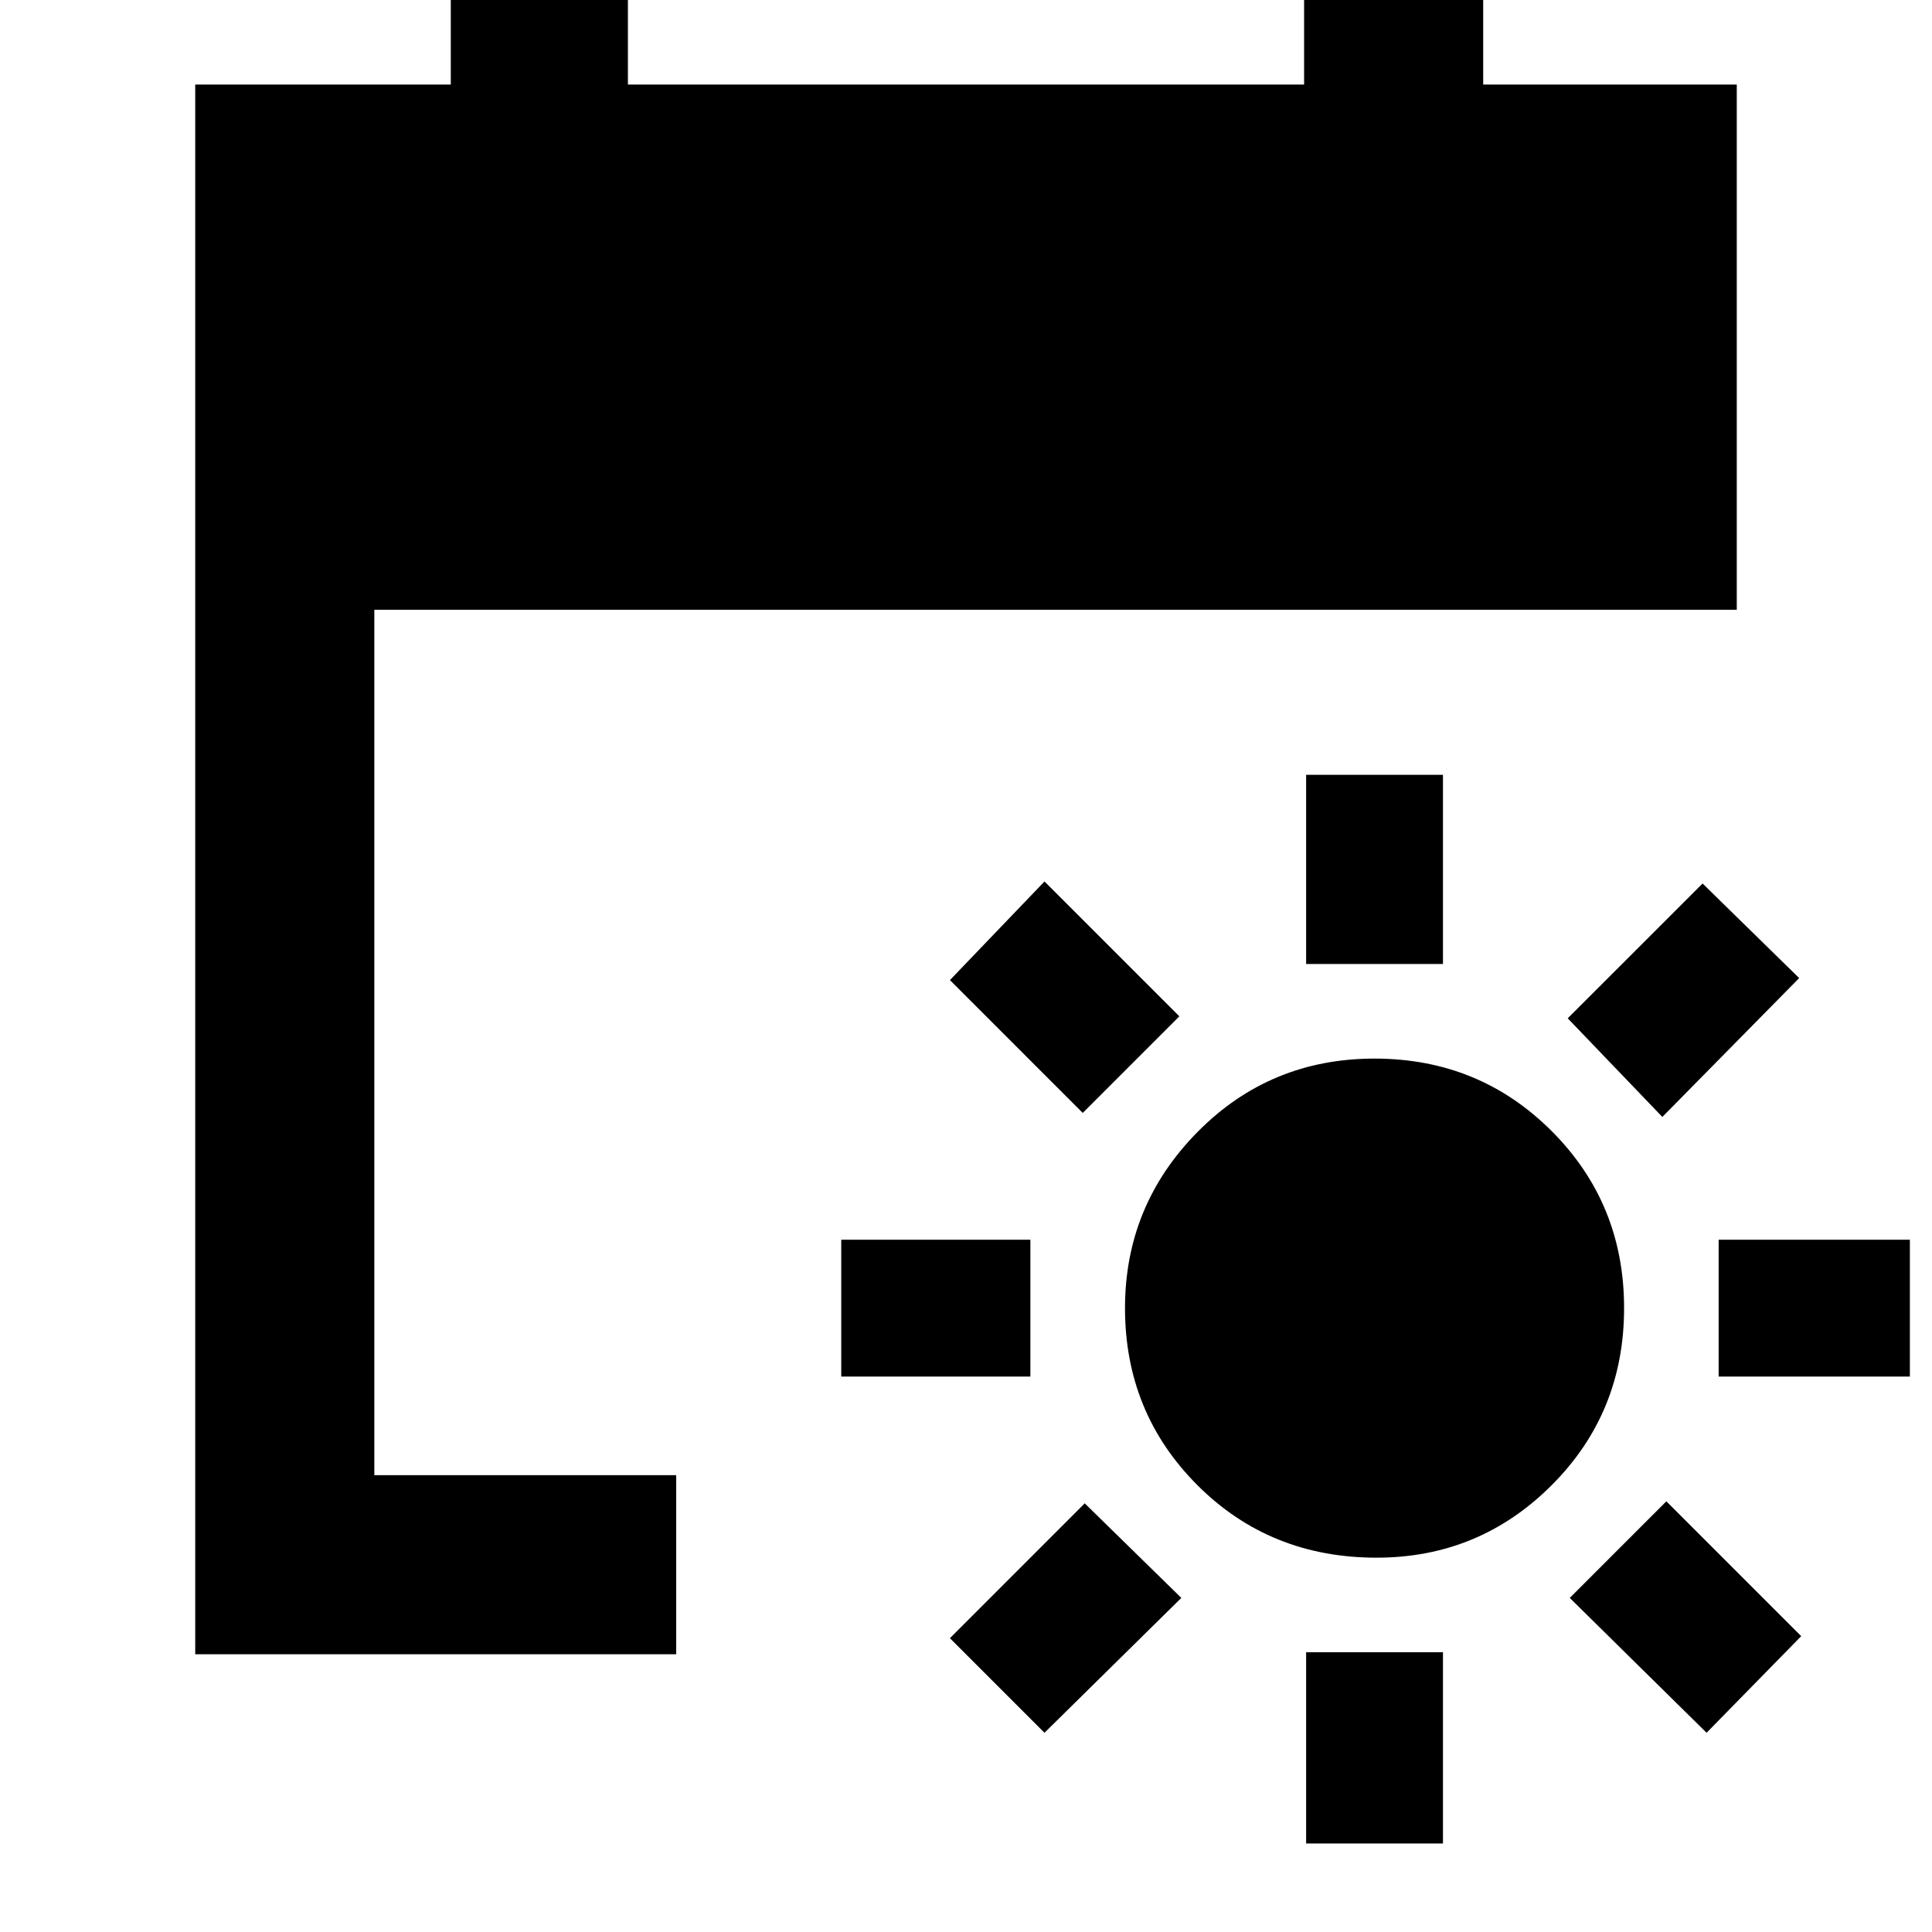 <svg xmlns="http://www.w3.org/2000/svg" height="40" width="40"><path d="M28.5 32.25q-2.208 0-3.708-1.5t-1.5-3.667q0-2.125 1.5-3.645 1.5-1.521 3.666-1.521 2.167 0 3.667 1.5t1.5 3.666q0 2.167-1.5 3.667t-3.625 1.5Zm-1.458-12.292v-3.916h2.833v3.916Zm0 18.209v-3.959h2.833v3.959Zm7.375-15.042-1.959-2.042 2.792-2.791 2 1.958Zm-12.792 12.75-1.958-1.958 2.791-2.792 2 1.958ZM35.583 28.5v-2.833h3.959V28.5Zm-18.166 0v-2.833h3.916V28.5Zm17.916 7.375L32.5 33.083l2-2 2.792 2.792ZM22.417 23.042l-2.75-2.75 1.958-2.042 2.792 2.792ZM4.042 34.25V1.75h5.291V-.958H13V1.75h14V-.958h3.708V1.75h5.25v10.875H7.75v17.917H14v3.708Z"/></svg>